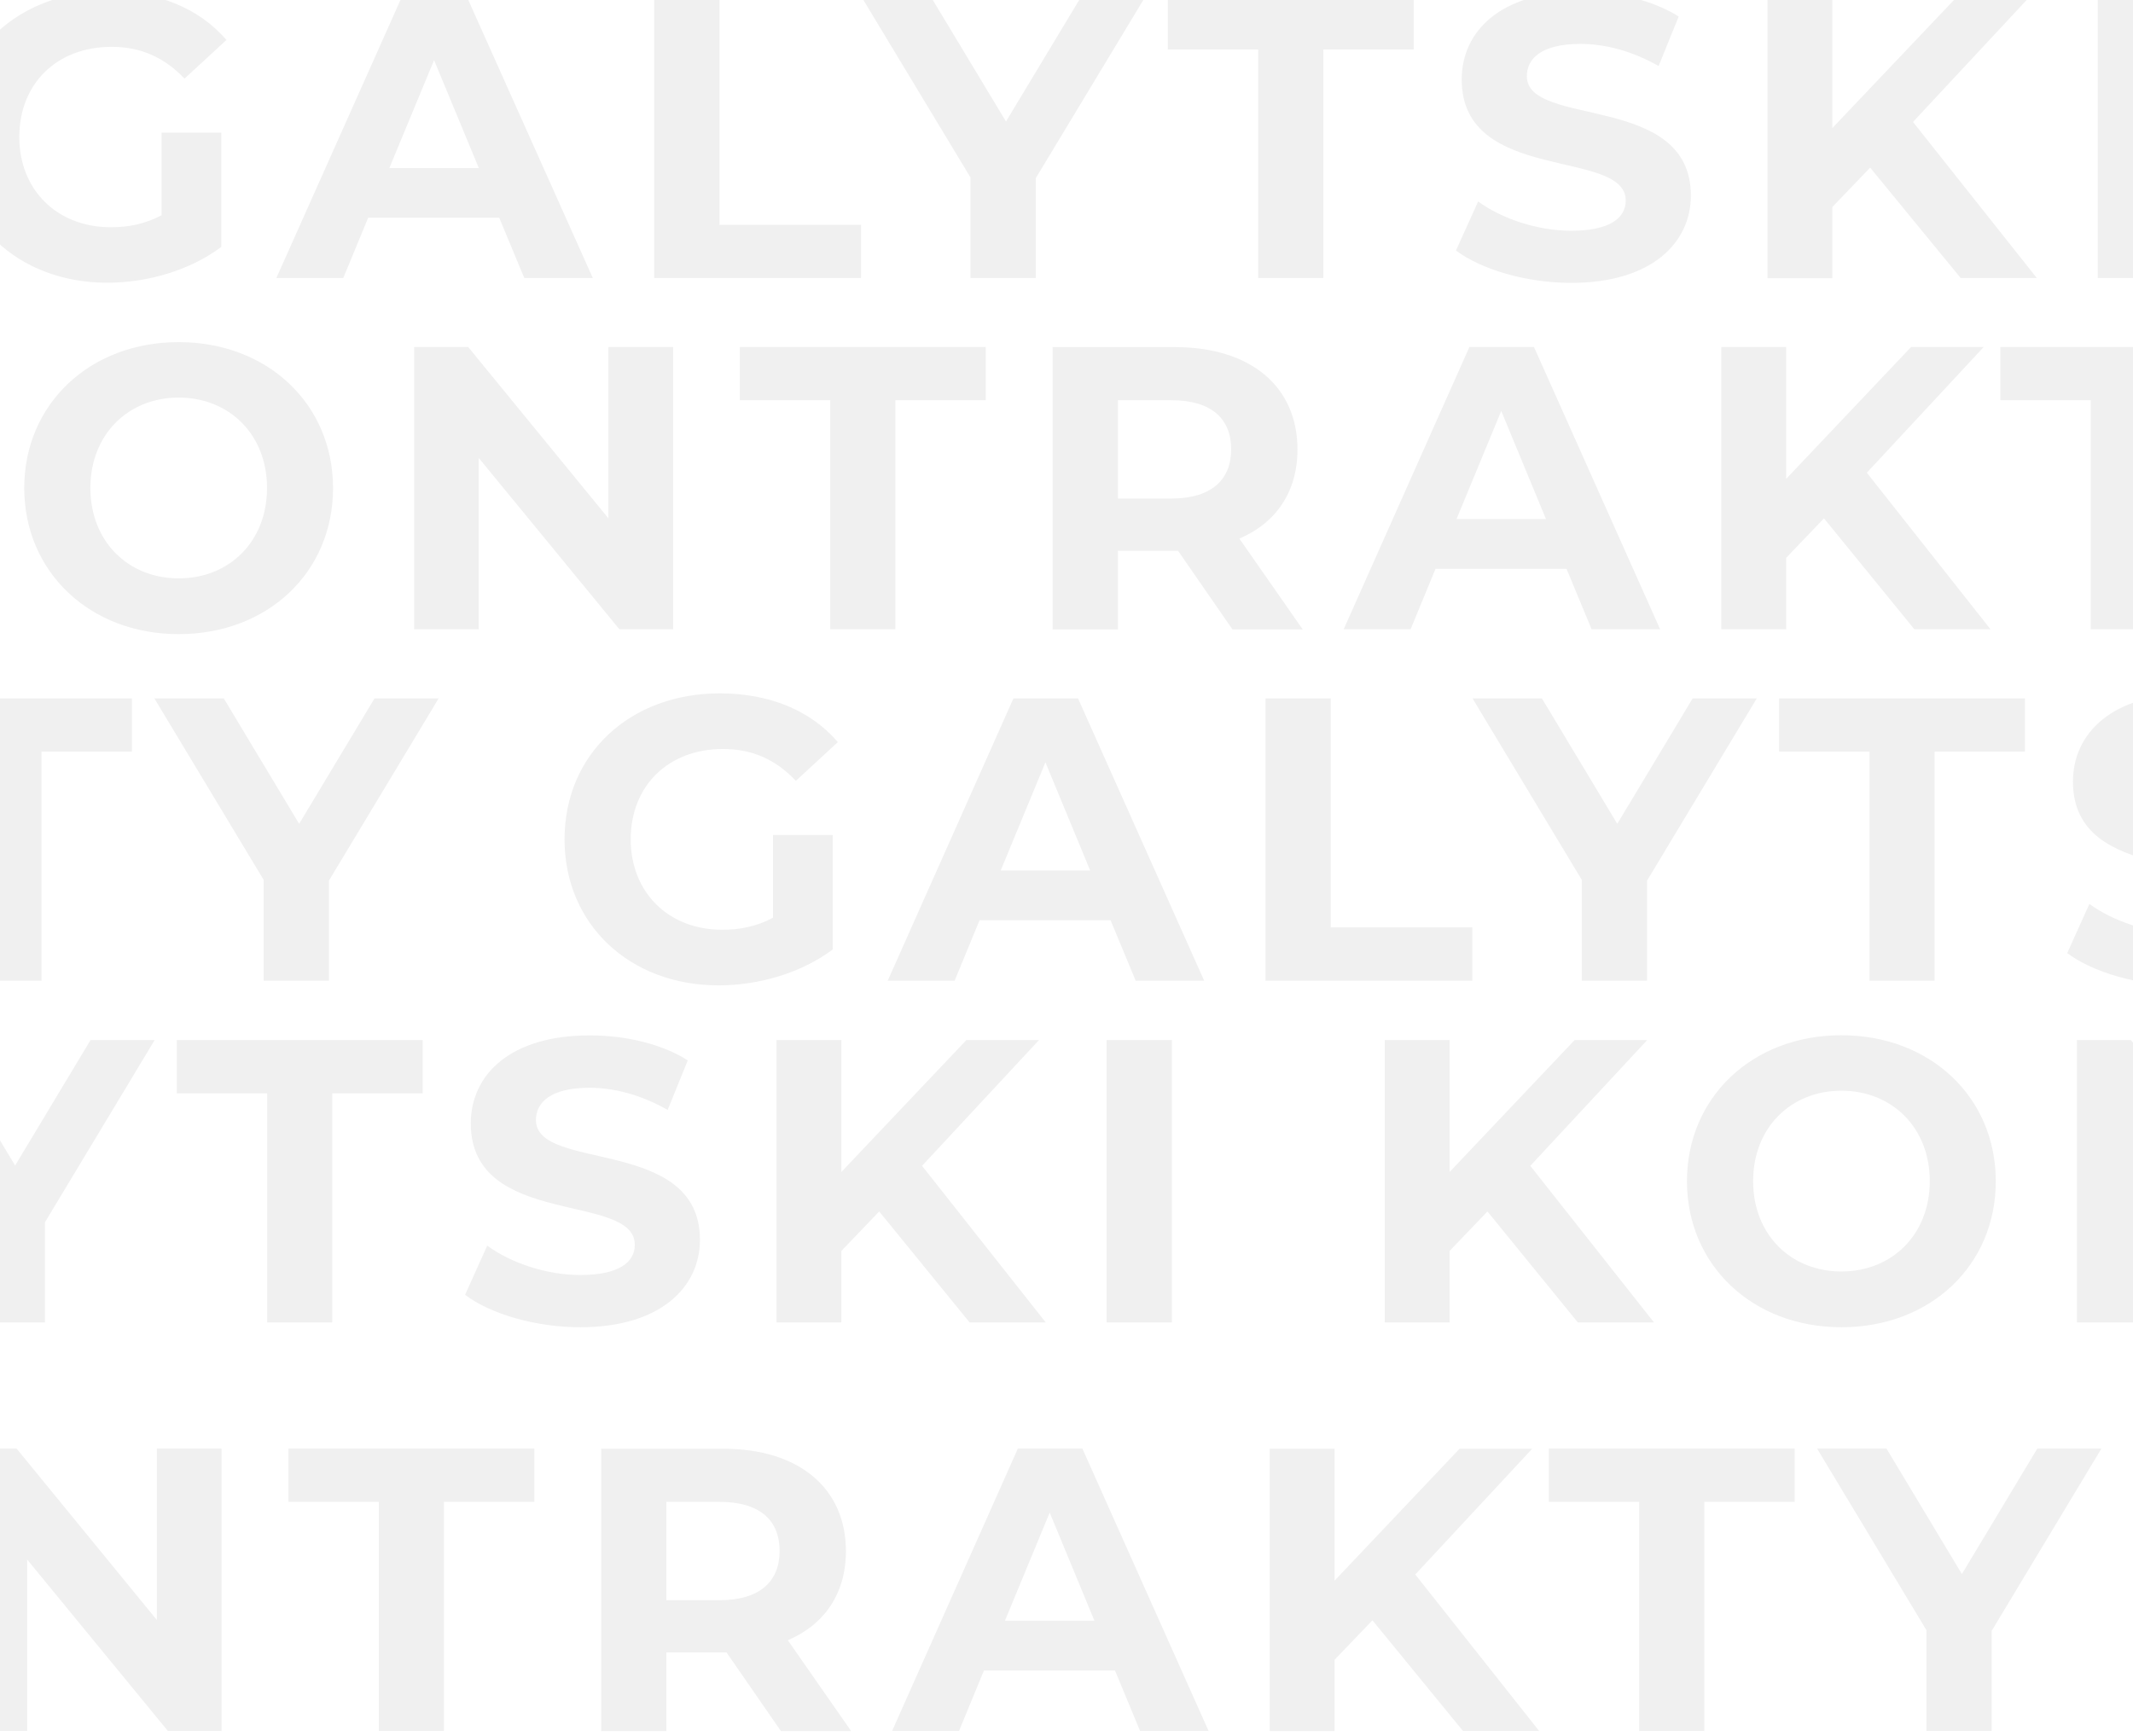 <svg width="1440" height="1172" viewBox="0 0 1440 1172" fill="none" xmlns="http://www.w3.org/2000/svg">
<mask id="mask0" mask-type="alpha" maskUnits="userSpaceOnUse" x="0" y="0" width="1440" height="901">
<rect width="1440" height="901" fill="#E74011"/>
</mask>
<g mask="url(#mask0)">
</g>
<g opacity="0.06" clip-path="url(#clip0)">
<path d="M296.149 471.535L252.868 471.535L201.961 556.247L151.054 471.535L104.208 471.535L177.994 594.095L177.994 662.161L222.067 662.161L222.067 594.59L296.149 471.535ZM-16.027 662.161L28.046 662.161L28.046 507.5L89.055 507.5L89.055 471.535L-76.937 471.535L-76.937 507.5L-15.928 507.5L-15.928 662.161L-16.027 662.161ZM-134.876 662.161L-83.474 662.161L-167.064 556.544L-88.129 471.634L-137.154 471.634L-221.537 560.705L-221.537 471.634L-265.313 471.634L-265.313 662.261L-221.537 662.261L-221.537 614.108L-195.984 587.456L-134.876 662.161ZM-443.982 587.754L-413.775 514.733L-383.567 587.754L-443.982 587.754ZM-352.865 662.161L-306.613 662.161L-391.788 471.535L-435.366 471.535L-520.243 662.161L-475.081 662.161L-458.244 621.341L-369.801 621.341L-352.865 662.161ZM-596.109 540.691C-596.109 561.399 -609.677 573.883 -636.616 573.883L-672.568 573.883L-672.568 507.5L-636.616 507.5C-609.776 507.5 -596.109 519.687 -596.109 540.691ZM-547.975 662.161L-590.661 600.931C-565.901 590.33 -551.441 569.325 -551.441 540.791C-551.441 498.088 -583.332 471.634 -634.14 471.634L-716.641 471.634L-716.641 662.261L-672.568 662.261L-672.568 609.155L-634.14 609.155L-631.961 609.155L-595.217 662.261L-547.975 662.261L-547.975 662.161ZM-866.886 662.161L-822.813 662.161L-822.813 507.5L-761.804 507.5L-761.804 471.535L-927.895 471.535L-927.895 507.5L-866.886 507.5L-866.886 662.161ZM-1016.54 471.535L-1016.54 587.258L-1111.22 471.535L-1147.67 471.535L-1147.67 662.161L-1104.09 662.161L-1104.09 546.438L-1009.11 662.161L-972.859 662.161L-972.859 471.535L-1016.54 471.535ZM-1306.63 627.781C-1340.7 627.781 -1366.25 603.012 -1366.25 566.749C-1366.25 530.585 -1340.7 505.717 -1306.63 505.717C-1272.66 505.717 -1247 530.486 -1247 566.749C-1247 603.012 -1272.66 627.781 -1306.63 627.781ZM-1306.63 665.431C-1246.71 665.431 -1202.44 623.818 -1202.44 566.848C-1202.44 509.977 -1246.81 468.265 -1306.63 468.265C-1366.74 468.265 -1410.92 510.175 -1410.92 566.848C-1410.92 623.422 -1366.74 665.431 -1306.63 665.431ZM-1484.6 662.161L-1433.2 662.161L-1516.79 556.544L-1437.86 471.634L-1486.88 471.634L-1571.26 560.705L-1571.26 471.634L-1615.04 471.634L-1615.04 662.26L-1571.26 662.26L-1571.26 614.108L-1545.71 587.456L-1484.6 662.161ZM-1802.72 662.161L-1758.65 662.161L-1758.65 471.535L-1802.72 471.535L-1802.72 662.161Z" fill="black"/>
<path d="M3927.67 471.535L3884.39 471.535L3833.49 556.247L3782.58 471.535L3735.73 471.535L3809.52 594.095L3809.52 662.161L3853.59 662.161L3853.59 594.59L3927.67 471.535ZM3615.5 662.161L3659.57 662.161L3659.57 507.5L3720.58 507.5L3720.58 471.535L3554.59 471.535L3554.59 507.5L3615.6 507.5L3615.6 662.161L3615.5 662.161ZM3496.65 662.161L3548.05 662.161L3464.46 556.544L3543.4 471.634L3494.37 471.634L3409.99 560.705L3409.99 471.634L3366.21 471.634L3366.21 662.26L3409.99 662.26L3409.99 614.108L3435.54 587.456L3496.65 662.161ZM3187.44 587.754L3217.65 514.733L3247.86 587.754L3187.44 587.754ZM3278.66 662.161L3324.91 662.161L3239.74 471.535L3196.16 471.535L3111.28 662.161L3156.44 662.161L3173.28 621.341L3261.72 621.341L3278.66 662.161ZM3035.32 540.691C3035.32 561.399 3021.75 573.883 2994.81 573.883L2958.86 573.883L2958.86 507.5L2994.81 507.5C3021.75 507.5 3035.32 519.687 3035.32 540.691ZM3083.55 662.161L3040.86 600.931C3065.62 590.33 3080.08 569.325 3080.08 540.79C3080.08 498.088 3048.19 471.634 2997.38 471.634L2914.88 471.634L2914.88 662.26L2958.86 662.26L2958.86 609.154L2997.28 609.154L2999.46 609.154L3036.21 662.26L3083.55 662.26L3083.55 662.161ZM2764.64 662.161L2808.71 662.161L2808.71 507.5L2869.72 507.5L2869.72 471.535L2703.73 471.535L2703.73 507.5L2764.74 507.5L2764.74 662.161L2764.64 662.161ZM2614.89 471.535L2614.89 587.258L2520.21 471.535L2483.76 471.535L2483.76 662.161L2527.34 662.161L2527.34 546.438L2622.32 662.161L2658.57 662.161L2658.57 471.535L2614.89 471.535ZM2324.9 627.781C2290.93 627.781 2265.27 603.012 2265.27 566.749C2265.27 530.585 2290.83 505.717 2324.9 505.717C2358.87 505.717 2384.52 530.486 2384.52 566.749C2384.42 603.012 2358.87 627.781 2324.9 627.781ZM2324.9 665.431C2384.82 665.431 2429.09 623.818 2429.09 566.848C2429.09 509.977 2384.72 468.265 2324.9 468.265C2264.78 468.265 2220.61 510.175 2220.61 566.848C2220.61 623.422 2264.68 665.431 2324.9 665.431ZM2146.92 662.161L2198.32 662.161L2114.73 556.544L2193.67 471.634L2144.64 471.634L2060.26 560.705L2060.26 471.634L2016.48 471.634L2016.48 662.26L2060.26 662.26L2060.26 614.108L2085.81 587.456L2146.92 662.161ZM1828.8 662.161L1872.88 662.161L1872.88 471.535L1828.8 471.535L1828.8 662.161ZM1736.3 662.161L1787.7 662.161L1704.11 556.544L1783.05 471.634L1734.02 471.634L1649.64 560.705L1649.64 471.634L1605.86 471.634L1605.86 662.26L1649.64 662.26L1649.64 614.108L1675.19 587.456L1736.3 662.161ZM1473.35 665.431C1527.82 665.431 1554.16 638.184 1554.16 606.38C1554.16 536.431 1443.44 560.705 1443.44 525.532C1443.44 513.544 1453.54 503.735 1479.59 503.735C1496.42 503.735 1514.65 508.59 1532.37 518.696L1545.94 485.207C1528.21 474.012 1503.75 468.364 1479.78 468.364C1425.61 468.364 1399.46 495.313 1399.46 527.811C1399.46 598.652 1510.19 574.081 1510.19 609.749C1510.19 621.44 1499.59 630.159 1473.44 630.159C1450.57 630.159 1426.6 622.035 1410.55 610.343L1395.6 643.535C1412.73 656.415 1443.14 665.431 1473.35 665.431ZM1261.99 662.161L1306.07 662.161L1306.07 507.5L1367.08 507.5L1367.08 471.535L1201.08 471.535L1201.08 507.5L1262.09 507.5L1262.09 662.161L1261.99 662.161ZM1186.03 471.535L1142.75 471.535L1091.84 556.247L1040.93 471.535L994.088 471.535L1067.87 594.095L1067.87 662.161L1111.95 662.161L1111.95 594.59L1186.03 471.535ZM854.342 662.161L993.989 662.161L993.989 626.196L898.414 626.196L898.414 471.535L854.342 471.535L854.342 662.161ZM675.573 587.754L705.78 514.733L735.988 587.754L675.573 587.754ZM766.69 662.161L812.942 662.161L727.767 471.535L684.19 471.535L599.312 662.161L644.474 662.161L661.311 621.341L749.755 621.341L766.69 662.161ZM521.862 619.657C510.67 625.601 499.578 627.781 487.594 627.781C451.147 627.781 425.792 602.417 425.792 566.749C425.792 530.585 451.147 505.717 488.089 505.717C507.402 505.717 523.447 512.553 537.312 527.217L565.638 501.06C547.117 479.56 519.386 468.166 485.91 468.166C425.198 468.166 381.125 509.283 381.125 566.749C381.125 624.214 425.198 665.332 485.118 665.332C512.354 665.332 541.175 656.91 562.171 641.058L562.171 563.777L521.862 563.777L521.862 619.657Z" fill="black"/>
<path d="M1723.52 234.27L1680.24 234.27L1629.33 318.982L1578.43 234.27L1531.58 234.27L1605.37 356.829L1605.37 424.896L1649.44 424.896L1649.44 357.325L1723.52 234.27ZM1411.35 424.896L1455.42 424.896L1455.42 270.235L1516.43 270.235L1516.43 234.27L1350.44 234.27L1350.44 270.235L1411.45 270.235L1411.45 424.896L1411.35 424.896ZM1292.4 424.896L1343.8 424.896L1260.31 319.18L1339.24 234.27L1290.22 234.27L1205.84 323.341L1205.84 234.27L1162.06 234.27L1162.06 424.896L1205.84 424.896L1205.84 376.645L1231.39 349.993L1292.4 424.896ZM983.292 350.488L1013.5 277.468L1043.71 350.488L983.292 350.488ZM1074.51 424.896L1120.76 424.896L1035.59 234.27L992.008 234.27L907.13 424.896L952.292 424.896L969.129 384.076L1057.57 384.076L1074.51 424.896ZM831.166 303.426C831.166 324.134 817.597 336.617 790.658 336.617L754.707 336.617L754.707 270.235L790.658 270.235C817.597 270.235 831.166 282.422 831.166 303.426ZM879.399 424.896L836.712 363.666C861.472 353.064 875.932 332.06 875.932 303.525C875.932 260.724 844.041 234.369 793.233 234.369L710.633 234.369L710.633 424.995L754.707 424.995L754.707 371.889L793.134 371.889L795.313 371.889L832.057 424.995L879.399 424.995L879.399 424.896ZM560.389 424.896L604.462 424.896L604.462 270.235L665.471 270.235L665.471 234.27L499.479 234.27L499.479 270.235L560.488 270.235L560.488 424.896L560.389 424.896ZM410.738 234.27L410.738 349.993L316.055 234.27L279.608 234.27L279.608 424.896L323.186 424.896L323.186 309.173L418.166 424.896L454.415 424.896L454.415 234.27L410.738 234.27ZM120.648 390.516C86.677 390.516 61.026 365.747 61.026 329.484C61.026 293.32 86.578 268.452 120.648 268.452C154.619 268.452 180.27 293.221 180.27 329.484C180.27 365.747 154.718 390.516 120.648 390.516ZM120.648 428.166C180.568 428.166 224.839 386.553 224.839 329.583C224.839 272.712 180.468 231 120.648 231C60.53 231 16.358 272.91 16.358 329.583C16.457 386.157 60.53 428.166 120.648 428.166ZM-57.229 424.896L-5.827 424.896L-89.417 319.18L-10.482 234.27L-59.507 234.27L-143.89 323.341L-143.89 234.27L-187.666 234.27L-187.666 424.896L-143.89 424.896L-143.89 376.645L-118.337 349.993L-57.229 424.896ZM-375.348 424.896L-331.275 424.896L-331.275 234.27L-375.348 234.27L-375.348 424.896ZM-467.852 424.896L-416.45 424.896L-500.04 319.18L-421.105 234.27L-470.13 234.27L-554.512 323.341L-554.512 234.27L-598.288 234.27L-598.288 424.896L-554.512 424.896L-554.512 376.645L-528.96 349.993L-467.852 424.896ZM-730.805 428.166C-676.332 428.166 -649.988 400.919 -649.988 369.115C-649.988 299.166 -760.715 323.44 -760.715 288.267C-760.715 276.279 -750.613 266.47 -724.565 266.47C-707.728 266.47 -689.505 271.325 -671.777 281.431L-658.208 247.942C-675.936 236.747 -700.399 231.099 -724.367 231.099C-778.542 231.099 -804.689 258.048 -804.689 290.546C-804.689 361.387 -693.962 336.816 -693.962 372.484C-693.962 384.175 -704.559 392.894 -730.706 392.894C-753.584 392.894 -777.552 384.77 -793.597 373.078L-808.552 406.27C-791.517 419.15 -761.012 428.166 -730.805 428.166ZM-942.257 424.896L-898.184 424.896L-898.184 270.235L-837.174 270.235L-837.174 234.27L-1003.17 234.27L-1003.17 270.235L-942.158 270.235L-942.158 424.896L-942.257 424.896ZM-1018.12 234.27L-1061.4 234.27L-1112.31 318.982L-1163.22 234.27L-1210.06 234.27L-1136.28 356.829L-1136.28 424.896L-1092.2 424.896L-1092.2 357.325L-1018.12 234.27ZM-1349.81 424.896L-1210.16 424.896L-1210.16 388.931L-1305.74 388.931L-1305.74 234.27L-1349.81 234.27L-1349.81 424.896ZM-1528.58 350.488L-1498.37 277.468L-1468.16 350.488L-1528.58 350.488ZM-1437.46 424.896L-1391.21 424.896L-1476.38 234.27L-1519.96 234.27L-1604.84 424.896L-1559.68 424.896L-1542.84 384.076L-1454.4 384.076L-1437.46 424.896ZM-1682.29 382.392C-1693.48 388.336 -1704.57 390.516 -1716.56 390.516C-1753 390.516 -1778.36 365.152 -1778.36 329.484C-1778.36 293.32 -1753 268.452 -1716.06 268.452C-1696.75 268.452 -1680.7 275.288 -1666.84 289.952L-1638.51 263.795C-1657.03 242.394 -1684.76 231 -1718.24 231C-1755.58 231 -1786.58 246.555 -1805 271.919L-1805 387.346C-1786.68 412.611 -1755.88 428.166 -1719.03 428.166C-1691.8 428.166 -1662.98 419.744 -1641.98 403.892L-1641.98 326.611L-1682.29 326.611L-1682.29 382.392Z" fill="black"/>
</g>
<g opacity="0.06" clip-path="url(#clip1)">
<path d="M3515.28 -2.487L3472 -2.487L3421.08 82.046L3370.17 -2.487L3323.32 -2.487L3397.11 119.814L3397.11 187.737L3441.19 187.737L3441.19 120.309L3515.28 -2.487ZM3203.07 187.737L3247.15 187.737L3247.15 33.403L3308.17 33.403L3308.17 -2.487L3142.16 -2.487L3142.16 33.403L3203.17 33.403L3203.17 187.737L3203.07 187.737ZM3084.21 187.737L3135.62 187.737L3052.02 82.343L3130.96 -2.388L3081.93 -2.388L2997.54 86.495L2997.54 -2.388L2953.76 -2.388L2953.76 187.836L2997.54 187.836L2997.54 139.786L3023.1 113.19L3084.21 187.737ZM2774.97 113.487L2805.18 40.62L2835.4 113.487L2774.97 113.487ZM2866.2 187.737L2912.46 187.737L2827.27 -2.487L2783.69 -2.487L2698.8 187.737L2743.97 187.737L2760.81 147.003L2849.26 147.003L2866.2 187.737ZM2622.83 66.524C2622.83 87.188 2609.26 99.645 2582.32 99.645L2546.36 99.645L2546.36 33.403L2582.32 33.403C2609.26 33.403 2622.83 45.564 2622.83 66.524ZM2671.07 187.737L2628.38 126.636C2653.14 116.057 2667.6 95.097 2667.6 66.623C2667.6 24.01 2635.71 -2.388 2584.89 -2.388L2502.38 -2.388L2502.38 187.836L2546.36 187.836L2546.36 134.842L2584.8 134.842L2586.97 134.842L2623.72 187.836L2671.07 187.836L2671.07 187.737ZM2352.12 187.737L2396.2 187.737L2396.2 33.403L2457.22 33.403L2457.22 -2.487L2291.21 -2.487L2291.21 33.403L2352.22 33.403L2352.22 187.737L2352.12 187.737ZM2202.36 -2.487L2202.36 112.992L2107.67 -2.487L2071.21 -2.487L2071.21 187.737L2114.8 187.737L2114.8 72.258L2209.79 187.737L2246.04 187.737L2246.04 -2.487L2202.36 -2.487ZM1912.34 153.43C1878.36 153.43 1852.71 128.712 1852.71 92.526C1852.71 56.439 1878.26 31.623 1912.34 31.623C1946.31 31.623 1971.97 56.34 1971.97 92.526C1971.87 128.712 1946.31 153.43 1912.34 153.43ZM1912.34 191C1972.26 191 2016.54 149.475 2016.54 92.625C2016.54 35.875 1972.16 -5.749 1912.34 -5.749C1852.21 -5.749 1808.04 36.072 1808.04 92.625C1808.04 149.079 1852.11 191 1912.34 191ZM1734.34 187.737L1785.75 187.737L1702.15 82.343L1781.09 -2.388L1732.06 -2.388L1647.67 86.495L1647.67 -2.388L1603.89 -2.388L1603.89 187.836L1647.67 187.836L1647.67 139.786L1673.23 113.19L1734.34 187.737ZM1416.19 187.737L1460.27 187.737L1460.27 -2.487L1416.19 -2.487L1416.19 187.737ZM1323.68 187.737L1375.08 187.737L1291.48 82.343L1370.43 -2.388L1321.4 -2.388L1237.01 86.495L1237.01 -2.388L1193.23 -2.388L1193.23 187.836L1237.01 187.836L1237.01 139.786L1262.56 113.19L1323.68 187.737ZM1060.69 191C1115.17 191 1141.52 163.811 1141.52 132.074C1141.52 62.273 1030.78 86.495 1030.78 51.397C1030.78 39.434 1040.88 29.646 1066.93 29.646C1083.77 29.646 1102 34.49 1119.73 44.575L1133.3 11.157C1115.57 -0.015 1091.1 -5.65 1067.13 -5.65C1012.95 -5.65 986.802 21.242 986.802 53.671C986.802 124.362 1097.54 99.843 1097.54 135.435C1097.54 147.102 1086.94 155.802 1060.79 155.802C1037.91 155.802 1013.94 147.695 997.896 136.029L982.939 169.15C1000.08 182.003 1030.48 191 1060.69 191ZM849.319 187.737L893.397 187.737L893.397 33.403L954.412 33.403L954.412 -2.487L788.403 -2.487L788.403 33.403L849.418 33.403L849.418 187.737L849.319 187.737ZM773.347 -2.487L730.062 -2.487L679.149 82.046L628.237 -2.487L581.386 -2.487L655.179 119.814L655.179 187.737L699.256 187.737L699.256 120.309L773.347 -2.487ZM441.624 187.737L581.286 187.737L581.286 151.848L485.702 151.848L485.702 -2.487L441.624 -2.487L441.624 187.737ZM262.837 113.487L293.048 40.62L323.258 113.487L262.837 113.487ZM353.964 187.737L400.221 187.737L315.037 -2.487L271.454 -2.487L186.567 187.737L231.735 187.737L248.574 147.003L337.026 147.003L353.964 187.737ZM109.109 145.322C97.917 151.255 86.823 153.43 74.838 153.43C38.387 153.43 13.03 128.119 13.03 92.526C13.03 56.439 38.387 31.623 75.333 31.623C94.648 31.623 110.694 38.445 124.561 53.078L152.89 26.976C134.368 5.522 106.633 -5.848 73.154 -5.848C12.435 -5.848 -31.642 35.182 -31.642 92.526C-31.642 149.87 12.435 190.901 72.361 190.901C99.6 190.901 128.424 182.497 149.423 166.678L149.423 89.56L109.109 89.56L109.109 145.322Z" fill="black"/>
</g>
<g opacity="0.06" clip-path="url(#clip2)">
<path d="M1418.67 978.104L1375.39 978.104L1324.49 1062.82L1273.58 978.104L1226.73 978.104L1300.52 1100.66L1300.52 1168.73L1344.59 1168.73L1344.59 1101.16L1418.67 978.104ZM1106.5 1168.73L1150.57 1168.73L1150.57 1014.07L1211.58 1014.07L1211.58 978.104L1045.59 978.104L1045.59 1014.07L1106.6 1014.07L1106.6 1168.73L1106.5 1168.73ZM987.648 1168.73L1039.05 1168.73L955.46 1063.11L1034.4 978.203L985.37 978.203L900.988 1067.27L900.988 978.203L857.212 978.203L857.212 1168.83L900.988 1168.83L900.988 1120.68L926.54 1094.03L987.648 1168.73ZM678.443 1094.32L708.651 1021.3L738.858 1094.32L678.443 1094.32ZM769.659 1168.73L815.912 1168.73L730.737 978.104L687.158 978.104L602.281 1168.73L647.444 1168.73L664.28 1127.91L752.723 1127.91L769.659 1168.73ZM526.316 1047.26C526.316 1067.97 512.748 1080.45 485.809 1080.45L449.857 1080.45L449.857 1014.07L485.809 1014.07C512.748 1014.07 526.316 1026.26 526.316 1047.26ZM574.549 1168.73L531.863 1107.5C556.623 1096.9 571.083 1075.89 571.083 1047.36C571.083 1004.66 539.192 978.203 488.384 978.203L405.883 978.203L405.883 1168.83L449.857 1168.83L449.857 1115.72L488.285 1115.72L490.464 1115.72L527.208 1168.83L574.549 1168.83L574.549 1168.73ZM255.638 1168.73L299.711 1168.73L299.711 1014.07L360.72 1014.07L360.72 978.104L194.728 978.104L194.728 1014.07L255.737 1014.07L255.737 1168.73L255.638 1168.73ZM105.889 978.104L105.889 1093.83L11.206 978.104L-25.241 978.104L-25.241 1168.73L18.337 1168.73L18.337 1053.01L113.317 1168.73L149.566 1168.73L149.566 978.104L105.889 978.104ZM-184.103 1134.35C-218.073 1134.35 -243.725 1109.58 -243.725 1073.32C-243.725 1037.15 -218.172 1012.29 -184.103 1012.29C-150.132 1012.29 -124.48 1037.06 -124.48 1073.32C-124.579 1109.58 -150.132 1134.35 -184.103 1134.35ZM-184.103 1172C-124.183 1172 -79.912 1130.39 -79.912 1073.42C-79.912 1016.55 -124.282 974.834 -184.103 974.834C-244.22 974.834 -288.392 1016.74 -288.392 1073.42C-288.392 1129.99 -244.319 1172 -184.103 1172ZM-362.079 1168.73L-310.677 1168.73L-394.267 1063.11L-315.331 978.203L-364.356 978.203L-448.739 1067.27L-448.739 978.203L-492.515 978.203L-492.515 1168.83L-448.739 1168.83L-448.739 1120.68L-423.187 1094.03L-362.079 1168.73ZM-680.197 1168.73L-636.124 1168.73L-636.124 978.104L-680.197 978.104L-680.197 1168.73ZM-772.701 1168.73L-721.299 1168.73L-804.89 1063.11L-725.954 978.203L-774.979 978.203L-859.362 1067.27L-859.362 978.203L-903.138 978.203L-903.138 1168.83L-859.362 1168.83L-859.362 1120.68L-833.809 1094.03L-772.701 1168.73ZM-1035.65 1172C-981.182 1172 -954.837 1144.75 -954.837 1112.95C-954.837 1043 -1065.56 1067.27 -1065.56 1032.1C-1065.56 1020.11 -1055.46 1010.3 -1029.41 1010.3C-1012.58 1010.3 -994.354 1015.16 -976.626 1025.26L-963.058 991.776C-980.786 980.581 -1005.25 974.933 -1029.22 974.933C-1083.39 974.933 -1109.54 1001.88 -1109.54 1034.38C-1109.54 1105.22 -998.811 1080.65 -998.811 1116.32C-998.811 1128.01 -1009.41 1136.73 -1035.56 1136.73C-1058.43 1136.73 -1082.4 1128.6 -1098.45 1116.91L-1113.4 1150.1C-1096.27 1162.98 -1065.86 1172 -1035.65 1172ZM-1247.01 1168.73L-1202.93 1168.73L-1202.93 1014.07L-1141.93 1014.07L-1141.93 978.104L-1307.92 978.104L-1307.92 1014.07L-1246.91 1014.07L-1246.91 1168.73L-1247.01 1168.73ZM-1322.97 978.104L-1366.25 978.104L-1417.16 1062.82L-1468.07 978.104L-1514.91 978.104L-1441.13 1100.66L-1441.13 1168.73L-1397.05 1168.73L-1397.05 1101.16L-1322.97 978.104ZM-1654.66 1168.73L-1515.01 1168.73L-1515.01 1132.76L-1610.59 1132.76L-1610.59 978.104L-1654.66 978.104L-1654.66 1168.73ZM-1833.43 1094.32L-1803.22 1021.3L-1773.01 1094.32L-1833.43 1094.32ZM-1742.31 1168.73L-1696.06 1168.73L-1781.23 978.104L-1824.81 978.104L-1909.69 1168.73L-1864.53 1168.73L-1847.69 1127.91L-1759.25 1127.91L-1742.31 1168.73ZM-1987.14 1126.23C-1998.33 1132.17 -2009.42 1134.35 -2021.41 1134.35C-2057.85 1134.35 -2083.21 1108.99 -2083.21 1073.32C-2083.21 1037.15 -2057.85 1012.29 -2020.91 1012.29C-2001.6 1012.29 -1985.55 1019.12 -1971.69 1033.79L-1943.36 1007.63C-1961.88 986.129 -1989.61 974.735 -2023.09 974.735C-2083.8 974.735 -2127.88 1015.85 -2127.88 1073.32C-2127.88 1130.78 -2083.8 1171.9 -2023.88 1171.9C-1996.65 1171.9 -1967.83 1163.48 -1946.83 1147.63L-1946.83 1070.35L-1987.14 1070.35L-1987.14 1126.23Z" fill="black"/>
<path d="M2845.95 702.27L2802.67 702.27L2751.76 786.982L2700.85 702.27L2654.01 702.27L2727.79 824.83L2727.79 892.897L2771.87 892.897L2771.87 825.325L2845.95 702.27ZM2533.77 892.897L2577.84 892.897L2577.84 738.235L2638.85 738.235L2638.85 702.27L2472.86 702.27L2472.86 738.235L2533.77 738.235L2533.77 892.897ZM2414.92 892.897L2466.33 892.897L2382.83 787.18L2461.77 702.27L2412.74 702.27L2328.36 791.341L2328.36 702.27L2284.59 702.27L2284.59 892.897L2328.36 892.897L2328.36 844.645L2353.91 817.993L2414.92 892.897ZM2105.82 818.489L2136.02 745.468L2166.23 818.489L2105.82 818.489ZM2196.93 892.897L2243.19 892.897L2158.01 702.27L2114.43 702.27L2029.56 892.897L2074.72 892.897L2091.56 852.076L2180 852.076L2196.93 892.897ZM1953.69 771.427C1953.69 792.134 1940.12 804.618 1913.18 804.618L1877.23 804.618L1877.23 738.235L1913.18 738.235C1940.02 738.235 1953.69 750.422 1953.69 771.427ZM2001.82 892.897L1959.14 831.666C1983.9 821.065 1998.36 800.06 1998.36 771.526C1998.36 728.724 1966.47 702.369 1915.66 702.369L1833.16 702.369L1833.16 892.996L1877.23 892.996L1877.23 839.89L1915.66 839.89L1917.84 839.89L1954.58 892.996L2001.82 892.996L2001.82 892.897ZM1682.91 892.897L1726.99 892.897L1726.99 738.235L1788 738.235L1788 702.27L1622 702.27L1622 738.235L1683.01 738.235L1683.01 892.897L1682.91 892.897ZM1533.26 702.27L1533.26 817.993L1438.58 702.27L1402.13 702.27L1402.13 892.897L1445.71 892.897L1445.71 777.173L1540.69 892.897L1576.94 892.897L1576.94 702.27L1533.26 702.27ZM1243.17 858.516C1209.1 858.516 1183.55 833.747 1183.55 797.484C1183.55 761.321 1209.1 736.452 1243.17 736.452C1277.14 736.452 1302.8 761.221 1302.8 797.484C1302.8 833.747 1277.14 858.516 1243.17 858.516ZM1243.17 896.166C1303.09 896.166 1347.36 854.553 1347.36 797.583C1347.36 740.712 1302.99 699 1243.17 699C1183.05 699 1138.88 740.91 1138.88 797.583C1138.88 854.157 1183.05 896.166 1243.17 896.166ZM1065.2 892.897L1116.6 892.897L1033.11 787.18L1112.04 702.27L1063.02 702.27L978.635 791.341L978.635 702.27L934.859 702.27L934.859 892.897L978.635 892.897L978.635 844.645L1004.19 817.993L1065.2 892.897ZM747.078 892.897L791.151 892.897L791.151 702.27L747.078 702.27L747.078 892.897ZM654.574 892.897L705.976 892.897L622.485 787.18L701.42 702.27L652.395 702.27L568.012 791.341L568.012 702.27L524.236 702.27L524.236 892.897L568.012 892.897L568.012 844.645L593.565 817.993L654.574 892.897ZM391.72 896.166C446.192 896.166 472.537 868.92 472.537 837.115C472.537 767.166 361.809 791.44 361.809 756.268C361.809 744.279 371.912 734.47 397.959 734.47C414.796 734.47 433.02 739.325 450.748 749.431L464.317 715.943C446.588 704.747 422.125 699.099 398.157 699.099C343.982 699.099 317.836 726.049 317.836 758.546C317.836 829.387 428.563 804.816 428.563 840.484C428.563 852.175 417.966 860.894 391.819 860.894C368.941 860.894 344.973 852.77 328.928 841.079L313.973 874.27C331.008 887.15 361.512 896.166 391.72 896.166ZM180.268 892.897L224.341 892.897L224.341 738.235L285.35 738.235L285.35 702.27L119.358 702.27L119.358 738.235L180.367 738.235L180.367 892.897L180.268 892.897ZM104.403 702.27L61.122 702.27L10.215 786.982L-40.692 702.27L-87.538 702.27L-13.753 824.83L-13.753 892.897L30.32 892.897L30.32 825.325L104.403 702.27ZM-227.384 892.897L-87.736 892.897L-87.736 856.931L-183.31 856.931L-183.31 702.27L-227.384 702.27L-227.384 892.897ZM-406.152 818.489L-375.945 745.468L-345.737 818.489L-406.152 818.489ZM-314.936 892.897L-268.683 892.897L-353.859 702.27L-397.436 702.27L-482.314 892.897L-437.152 892.897L-420.315 852.076L-331.871 852.076L-314.936 892.897ZM-559.863 850.392C-571.055 856.337 -582.147 858.516 -594.131 858.516C-630.578 858.516 -655.933 833.152 -655.933 797.484C-655.933 761.32 -630.578 736.452 -593.636 736.452C-574.323 736.452 -558.279 743.288 -544.413 757.952L-516.087 731.795C-534.509 710.394 -562.339 699 -595.815 699C-656.527 699 -700.6 740.118 -700.6 797.583C-700.6 855.049 -656.527 896.166 -596.607 896.166C-569.371 896.166 -540.55 887.744 -519.554 871.892L-519.554 794.611L-559.863 794.611L-559.863 850.392Z" fill="black"/>
</g>
<defs>
<clipPath id="clip0">
<rect width="9405" height="473" fill="white" transform="translate(-1805 231)"/>
</clipPath>
<clipPath id="clip1">
<rect width="9406" height="472" fill="white" transform="translate(-2218 -281)"/>
</clipPath>
<clipPath id="clip2">
<rect width="9405" height="473" fill="white" transform="translate(-4314 699)"/>
</clipPath>
</defs>
</svg>
